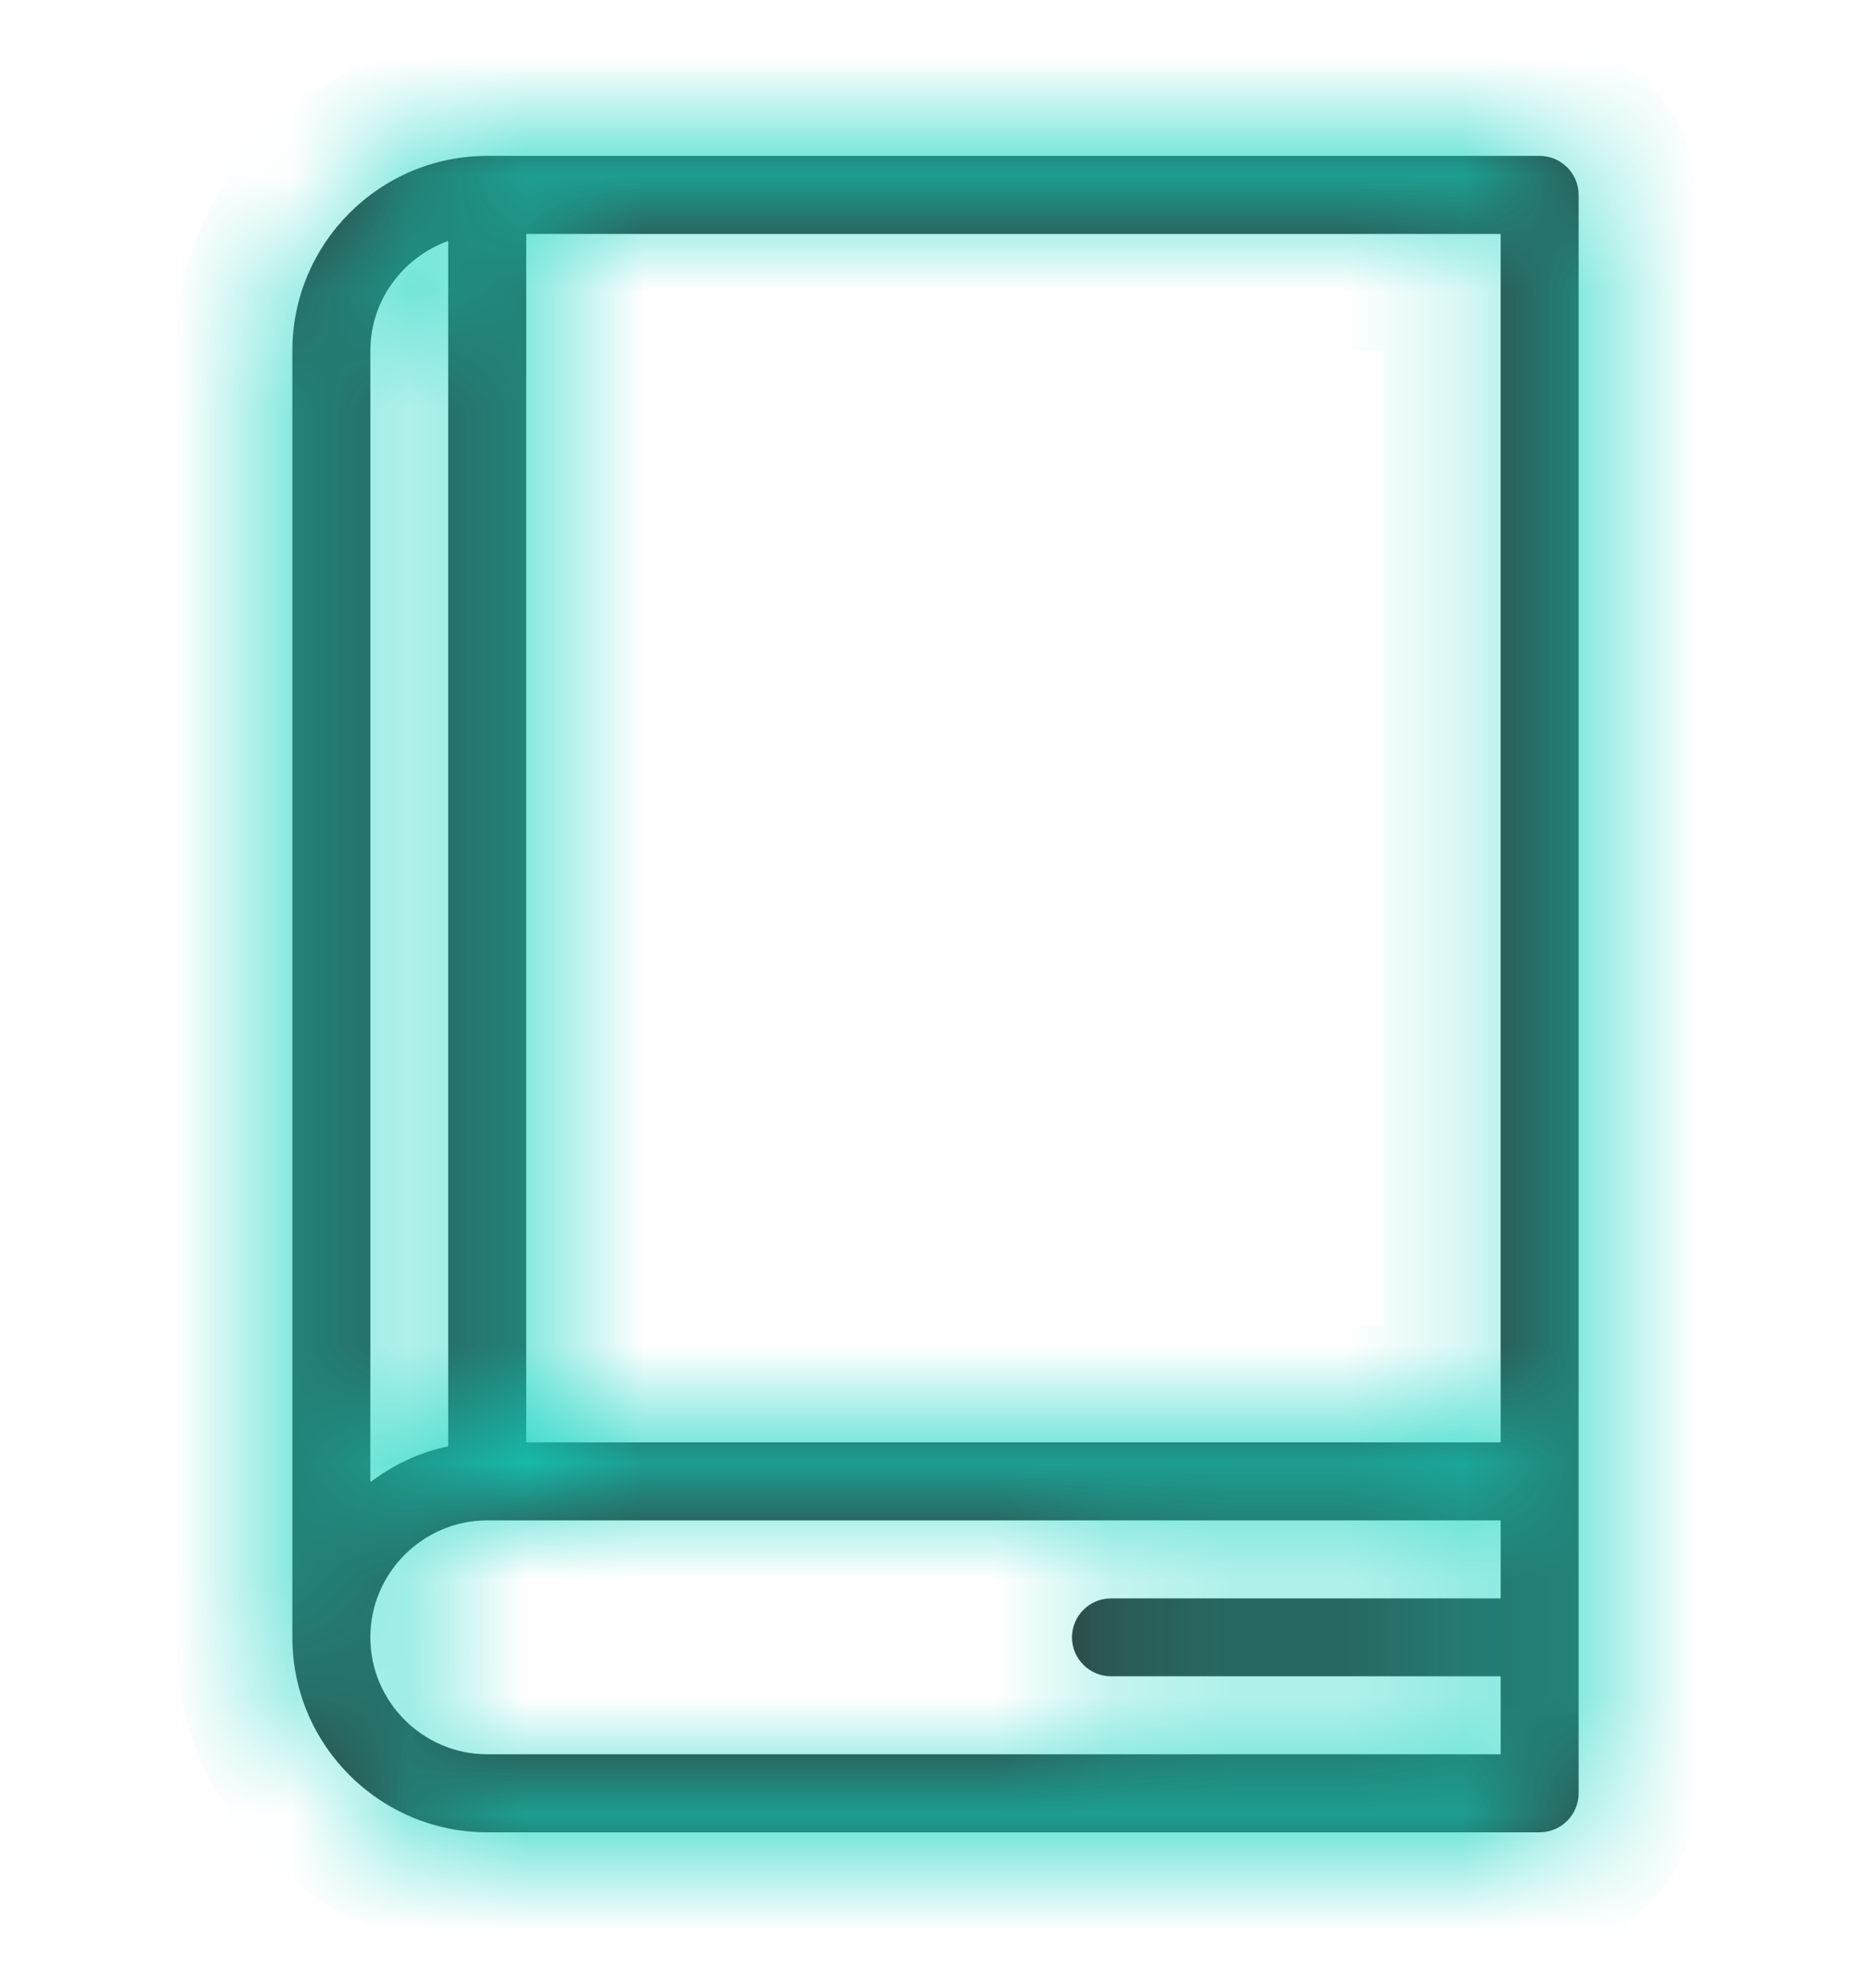 <svg width="16" height="17" viewBox="0 0 16 17" fill="none" xmlns="http://www.w3.org/2000/svg">
<mask id="path-1-inside-1_285_1341" fill="white">
<path d="M4.167 15.667H13.167C13.35 15.667 13.5 15.517 13.5 15.333V12.667V1.667C13.5 1.483 13.35 1.333 13.167 1.333H4.167C3.247 1.333 2.5 2.08 2.5 3V14C2.5 14.92 3.247 15.667 4.167 15.667ZM4.5 2H12.833V12.333H4.5V2ZM3.167 3C3.167 2.567 3.447 2.2 3.833 2.06V12.367C3.587 12.417 3.36 12.527 3.167 12.673V3ZM4.167 13H12.833V13.667H9.5C9.317 13.667 9.167 13.817 9.167 14C9.167 14.183 9.317 14.333 9.5 14.333H12.833V15H4.167C3.617 15 3.167 14.55 3.167 14C3.167 13.45 3.617 13 4.167 13Z"/>
</mask>
<path d="M4.167 15.667H13.167C13.35 15.667 13.5 15.517 13.5 15.333V12.667V1.667C13.5 1.483 13.35 1.333 13.167 1.333H4.167C3.247 1.333 2.5 2.08 2.5 3V14C2.5 14.92 3.247 15.667 4.167 15.667ZM4.5 2H12.833V12.333H4.5V2ZM3.167 3C3.167 2.567 3.447 2.2 3.833 2.06V12.367C3.587 12.417 3.36 12.527 3.167 12.673V3ZM4.167 13H12.833V13.667H9.5C9.317 13.667 9.167 13.817 9.167 14C9.167 14.183 9.317 14.333 9.5 14.333H12.833V15H4.167C3.617 15 3.167 14.55 3.167 14C3.167 13.45 3.617 13 4.167 13Z" fill="#333333"/>
<path d="M4.5 2V1H3.5V2H4.5ZM12.833 2H13.833V1H12.833V2ZM12.833 12.333V13.333H13.833V12.333H12.833ZM4.5 12.333H3.5V13.333H4.5V12.333ZM3.833 2.06H4.833V0.634L3.493 1.12L3.833 2.06ZM3.833 12.367L4.032 13.347L4.833 13.184V12.367H3.833ZM3.167 12.673H2.167V14.687L3.771 13.47L3.167 12.673ZM12.833 13H13.833V12H12.833V13ZM12.833 13.667V14.667H13.833V13.667H12.833ZM12.833 14.333H13.833V13.333H12.833V14.333ZM12.833 15V16H13.833V15H12.833ZM4.167 16.667H13.167V14.667H4.167V16.667ZM13.167 16.667C13.902 16.667 14.5 16.069 14.5 15.333H12.5C12.5 14.964 12.798 14.667 13.167 14.667V16.667ZM14.5 15.333V12.667H12.5V15.333H14.5ZM14.5 12.667V1.667H12.5V12.667H14.5ZM14.5 1.667C14.5 0.931 13.902 0.333 13.167 0.333V2.333C12.798 2.333 12.5 2.036 12.5 1.667H14.5ZM13.167 0.333H4.167V2.333H13.167V0.333ZM4.167 0.333C2.694 0.333 1.5 1.528 1.5 3H3.5C3.5 2.632 3.799 2.333 4.167 2.333V0.333ZM1.5 3V14H3.5V3H1.5ZM1.5 14C1.5 15.472 2.694 16.667 4.167 16.667V14.667C3.799 14.667 3.5 14.368 3.5 14H1.5ZM4.5 3H12.833V1H4.5V3ZM11.833 2V12.333H13.833V2H11.833ZM12.833 11.333H4.5V13.333H12.833V11.333ZM5.5 12.333V2H3.5V12.333H5.5ZM4.167 3C4.167 3 4.167 3 4.167 3.001C4.166 3.002 4.166 3.003 4.166 3.004C4.165 3.006 4.164 3.007 4.165 3.007C4.165 3.006 4.166 3.005 4.168 3.003C4.17 3.002 4.172 3.001 4.174 3L3.493 1.12C2.734 1.395 2.167 2.121 2.167 3H4.167ZM2.833 2.06V12.367H4.833V2.06H2.833ZM3.635 11.387C3.225 11.47 2.862 11.649 2.562 11.877L3.771 13.47C3.858 13.404 3.948 13.364 4.032 13.347L3.635 11.387ZM4.167 12.673V3H2.167V12.673H4.167ZM4.167 14H12.833V12H4.167V14ZM11.833 13V13.667H13.833V13H11.833ZM12.833 12.667H9.5V14.667H12.833V12.667ZM9.5 12.667C8.764 12.667 8.167 13.264 8.167 14H10.167C10.167 14.369 9.869 14.667 9.5 14.667V12.667ZM8.167 14C8.167 14.736 8.764 15.333 9.5 15.333V13.333C9.869 13.333 10.167 13.631 10.167 14H8.167ZM9.5 15.333H12.833V13.333H9.5V15.333ZM11.833 14.333V15H13.833V14.333H11.833ZM12.833 14H4.167V16H12.833V14ZM4.167 14H2.167C2.167 15.102 3.064 16 4.167 16V14ZM4.167 14V12C3.064 12 2.167 12.898 2.167 14H4.167Z" fill="#12D3BF" mask="url(#path-1-inside-1_285_1341)"/>
</svg>
